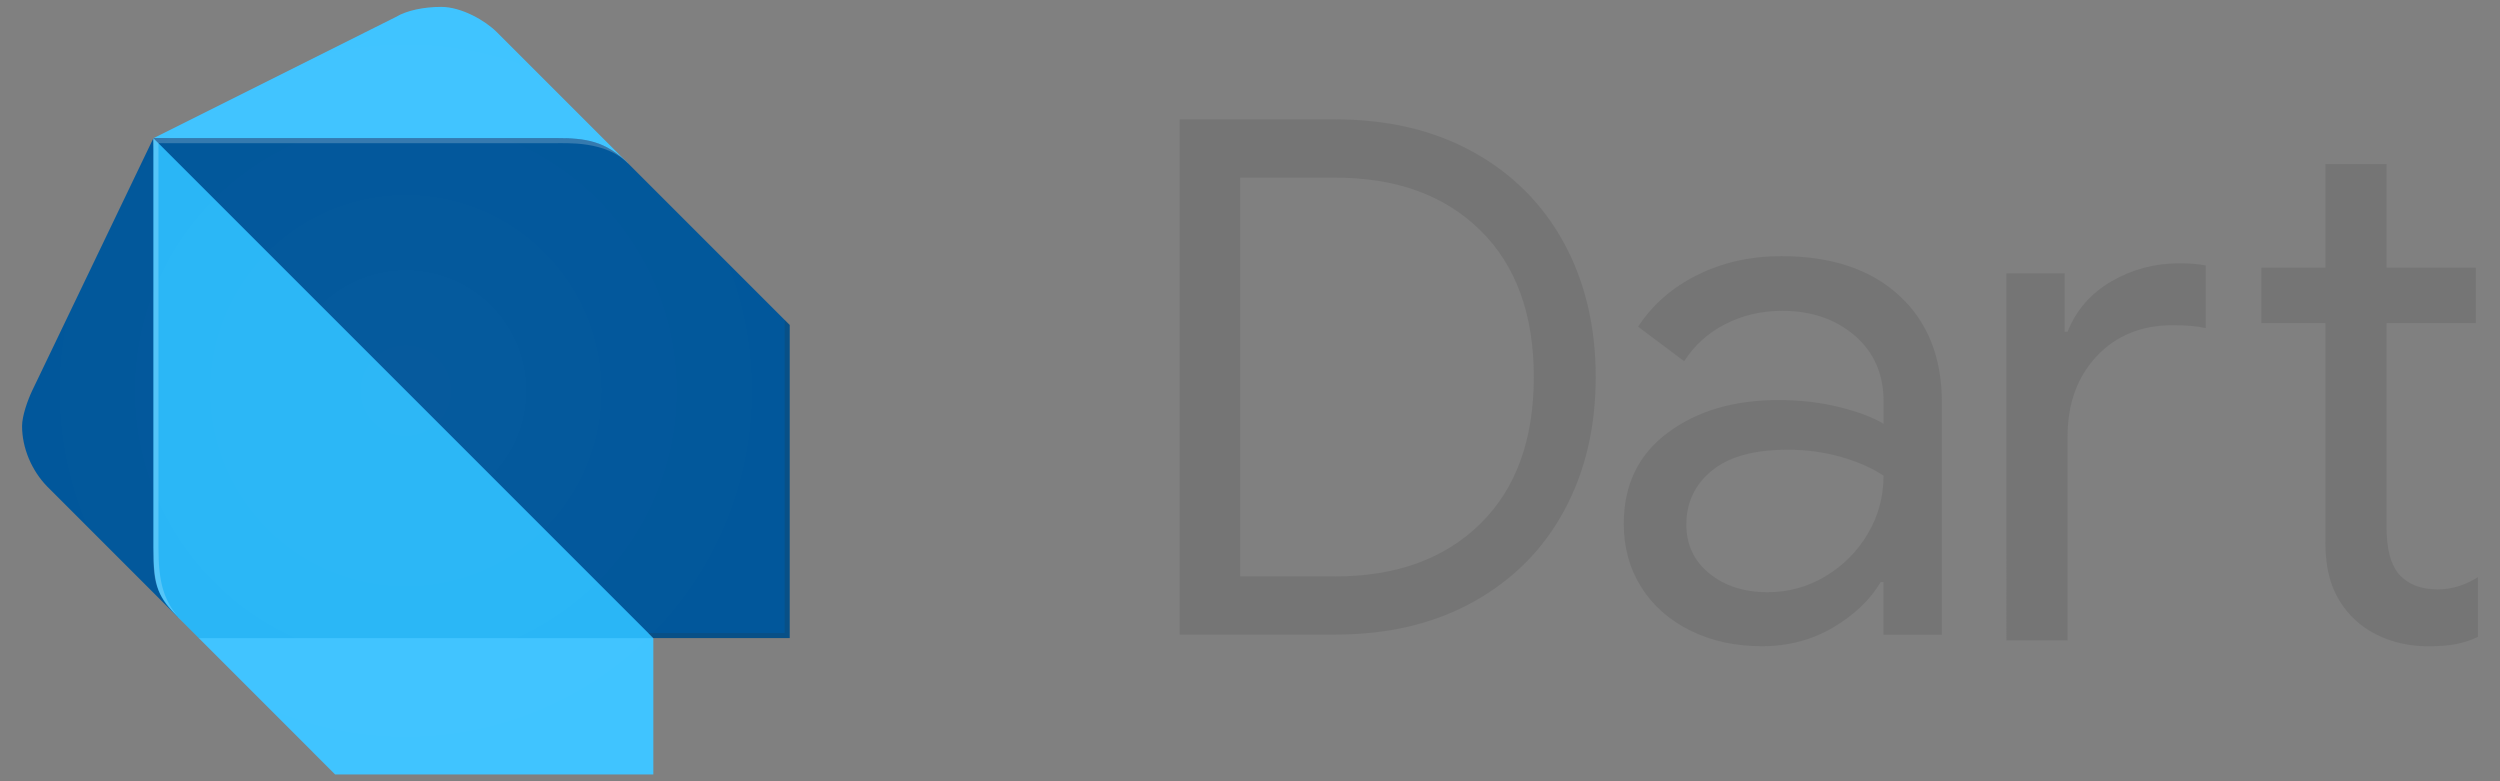 <?xml version="1.0" encoding="UTF-8" standalone="no"?>
<!-- Generator: Adobe Illustrator 22.0.1, SVG Export Plug-In . SVG Version: 6.00 Build 0)  -->

<svg
   version="1.1"
   id="Layer_1"
   x="0px"
   y="0px"
   width="443px"
   height="138.46px"
   viewBox="0 0 443 138.46"
   enable-background="new 0 0 443 138.46"
   xml:space="preserve"
   sodipodi:docname="dart.svg"
   inkscape:version="1.1.2 (b8e25be833, 2022-02-05)"
   xmlns:inkscape="http://www.inkscape.org/namespaces/inkscape"
   xmlns:sodipodi="http://sodipodi.sourceforge.net/DTD/sodipodi-0.dtd"
   xmlns="http://www.w3.org/2000/svg"
   xmlns:svg="http://www.w3.org/2000/svg"><rect x="0" y="0" width="443" height="138.46" fill="#808080" stroke="none"/><defs
   id="defs38" /><sodipodi:namedview
   id="namedview36"
   pagecolor="#ffffff"
   bordercolor="#666666"
   borderopacity="1.0"
   inkscape:pageshadow="2"
   inkscape:pageopacity="0.0"
   inkscape:pagecheckerboard="0"
   showgrid="false"
   inkscape:zoom="2.8261851"
   inkscape:cx="220.61542"
   inkscape:cy="74.835863"
   inkscape:window-width="1920"
   inkscape:window-height="1013"
   inkscape:window-x="-9"
   inkscape:window-y="-9"
   inkscape:window-maximized="1"
   inkscape:current-layer="Layer_1" />
<g
   id="g33">
	<path
   fill="#FFFFFF"
   d="M209.04,21.15h27.55c9.35,0,17.51,1.93,24.49,5.8c6.97,3.87,12.33,9.25,16.07,16.13   c3.74,6.89,5.61,14.79,5.61,23.72s-1.87,16.83-5.61,23.72s-9.1,12.26-16.07,16.13s-15.13,5.8-24.49,5.8h-27.55V21.15z    M236.59,102.14c10.8,0,19.36-3.1,25.7-9.31c6.33-6.21,9.5-14.88,9.5-26.02s-3.17-19.81-9.5-26.02s-14.9-9.31-25.7-9.31h-16.83   v70.65h16.83V102.14z"
   id="path2"
   style="fill:#757575;fill-opacity:1" />
	<path
   fill="#FFFFFF"
   d="M299.46,111.7c-3.74-1.87-6.63-4.44-8.67-7.72c-2.04-3.27-3.06-6.99-3.06-11.16   c0-6.89,2.59-12.26,7.78-16.13c5.18-3.87,11.73-5.8,19.64-5.8c3.91,0,7.54,0.43,10.9,1.28s5.93,1.83,7.72,2.93v-3.95   c0-4.85-1.7-8.74-5.1-11.67s-7.7-4.4-12.88-4.4c-3.66,0-7.01,0.79-10.08,2.36c-3.06,1.57-5.48,3.76-7.27,6.57l-8.16-6.12   c2.55-3.91,6.06-6.97,10.52-9.18c4.46-2.21,9.42-3.32,14.86-3.32c8.84,0,15.79,2.32,20.85,6.95c5.06,4.64,7.59,10.95,7.59,18.94   v41.19h-10.34v-9.31h-0.51c-1.87,3.15-4.68,5.82-8.42,8.03c-3.74,2.21-7.95,3.32-12.63,3.32   C307.45,114.51,303.2,113.57,299.46,111.7z M323.43,102.14c3.14-1.87,5.65-4.38,7.52-7.52s2.81-6.59,2.81-10.33   c-2.04-1.36-4.55-2.47-7.52-3.32c-2.98-0.85-6.12-1.28-9.44-1.28c-5.95,0-10.44,1.23-13.45,3.7c-3.02,2.47-4.53,5.66-4.53,9.56   c0,3.57,1.36,6.46,4.08,8.67s6.16,3.32,10.33,3.32C316.89,104.94,320.29,104.01,323.43,102.14z"
   id="path4"
   style="fill:#757575;fill-opacity:1" />
	<path
   fill="#FFFFFF"
   d="M355.53,48.45h10.33v10.33h0.51c1.53-3.83,4.12-6.8,7.78-8.93c3.65-2.12,7.65-3.19,11.99-3.19   c1.87,0,3.44,0.13,4.72,0.38v11.1c-1.45-0.34-3.4-0.51-5.87-0.51c-5.53,0-10.01,1.83-13.45,5.48c-3.44,3.66-5.17,8.42-5.17,14.28   v36.09h-10.84L355.53,48.45L355.53,48.45z M422.85,113.21c-2.25-0.86-4.14-2.03-5.68-3.51c-1.7-1.64-2.98-3.55-3.83-5.71   c-0.85-2.16-1.28-4.8-1.28-7.92V57.25h-11.35v-9.82h11.35V29.07h10.84v18.36h15.81v9.82H422.9v36.24c0,3.65,0.68,6.34,2.04,8.08   c1.61,1.91,3.95,2.87,7.01,2.87c2.46,0,4.85-0.72,7.14-2.17v10.59c-1.28,0.59-2.57,1.02-3.89,1.28s-3,0.38-5.04,0.38   C427.55,114.51,425.11,114.07,422.85,113.21z"
   id="path6"
   style="fill:#757575;fill-opacity:1" />
	<g
   id="g31">
		<path
   fill="#01579B"
   d="M31.65,109.5L8.38,86.23C5.62,83.4,3.91,79.4,3.91,75.49c0-1.81,1.02-4.64,1.79-6.26l21.48-44.74    L31.65,109.5z"
   id="path8" />
		<path
   fill="#40C4FF"
   d="M111.3,28.96L88.03,5.69C86,3.65,81.77,1.22,78.19,1.22c-3.08,0-6.1,0.62-8.05,1.79L27.19,24.49    L111.3,28.96z"
   id="path10" />
		<polygon
   fill="#40C4FF"
   points="59.39,137.24 115.77,137.24 115.77,113.08 73.71,99.65 35.23,113.08   "
   id="polygon12" />
		<path
   fill="#29B6F6"
   d="M27.18,96.97c0,7.18,0.9,8.94,4.47,12.53l3.58,3.58h80.54L76.4,68.34L27.18,24.49V96.97z"
   id="path14" />
		<path
   fill="#01579B"
   d="M98.77,24.48H27.18l88.59,88.59h24.16V57.59l-28.64-28.64C107.27,24.92,103.7,24.48,98.77,24.48z"
   id="path16" />
		<path
   opacity="0.2"
   fill="#FFFFFF"
   enable-background="new    "
   d="M32.55,110.39c-3.58-3.59-4.47-7.13-4.47-13.42V25.38    l-0.89-0.89v72.48C27.18,103.26,27.18,105,32.55,110.39l2.68,2.68l0,0L32.55,110.39z"
   id="path18" />
		<polygon
   opacity="0.2"
   fill="#263238"
   enable-background="new    "
   points="139.04,56.7 139.04,112.18 114.88,112.18     115.77,113.08 139.93,113.08 139.93,57.59   "
   id="polygon20" />
		<path
   opacity="0.2"
   fill="#FFFFFF"
   enable-background="new    "
   d="M111.3,28.96c-4.44-4.44-8.07-4.47-13.42-4.47H27.19l0.89,0.89    h69.8C100.55,25.38,107.29,24.93,111.3,28.96L111.3,28.96z"
   id="path22" />
		
			<radialGradient
   id="SVGID_1_"
   cx="71.915"
   cy="62.217"
   r="68"
   gradientTransform="matrix(1 0 0 -1 0 131.444)"
   gradientUnits="userSpaceOnUse">
			<stop
   offset="0"
   style="stop-color:#FFFFFF;stop-opacity:0.1"
   id="stop24" />
			<stop
   offset="1"
   style="stop-color:#FFFFFF;stop-opacity:0"
   id="stop26" />
		</radialGradient>
		<path
   opacity="0.2"
   fill="url(#SVGID_1_)"
   enable-background="new    "
   d="M139.04,56.7L111.3,28.96L88.03,5.69    C86,3.65,81.77,1.22,78.19,1.22c-3.08,0-6.1,0.62-8.05,1.79L27.19,24.49L5.71,69.23c-0.77,1.63-1.79,4.46-1.79,6.26    c0,3.91,1.72,7.9,4.47,10.74l21.44,21.29c0.51,0.63,1.11,1.27,1.82,1.98l0.89,0.89l2.68,2.68l23.27,23.27l0.89,0.89h55.48h0.89    v-24.16h24.16v-0.06V57.59L139.04,56.7z"
   id="path29" />
	</g>
</g>
</svg>
